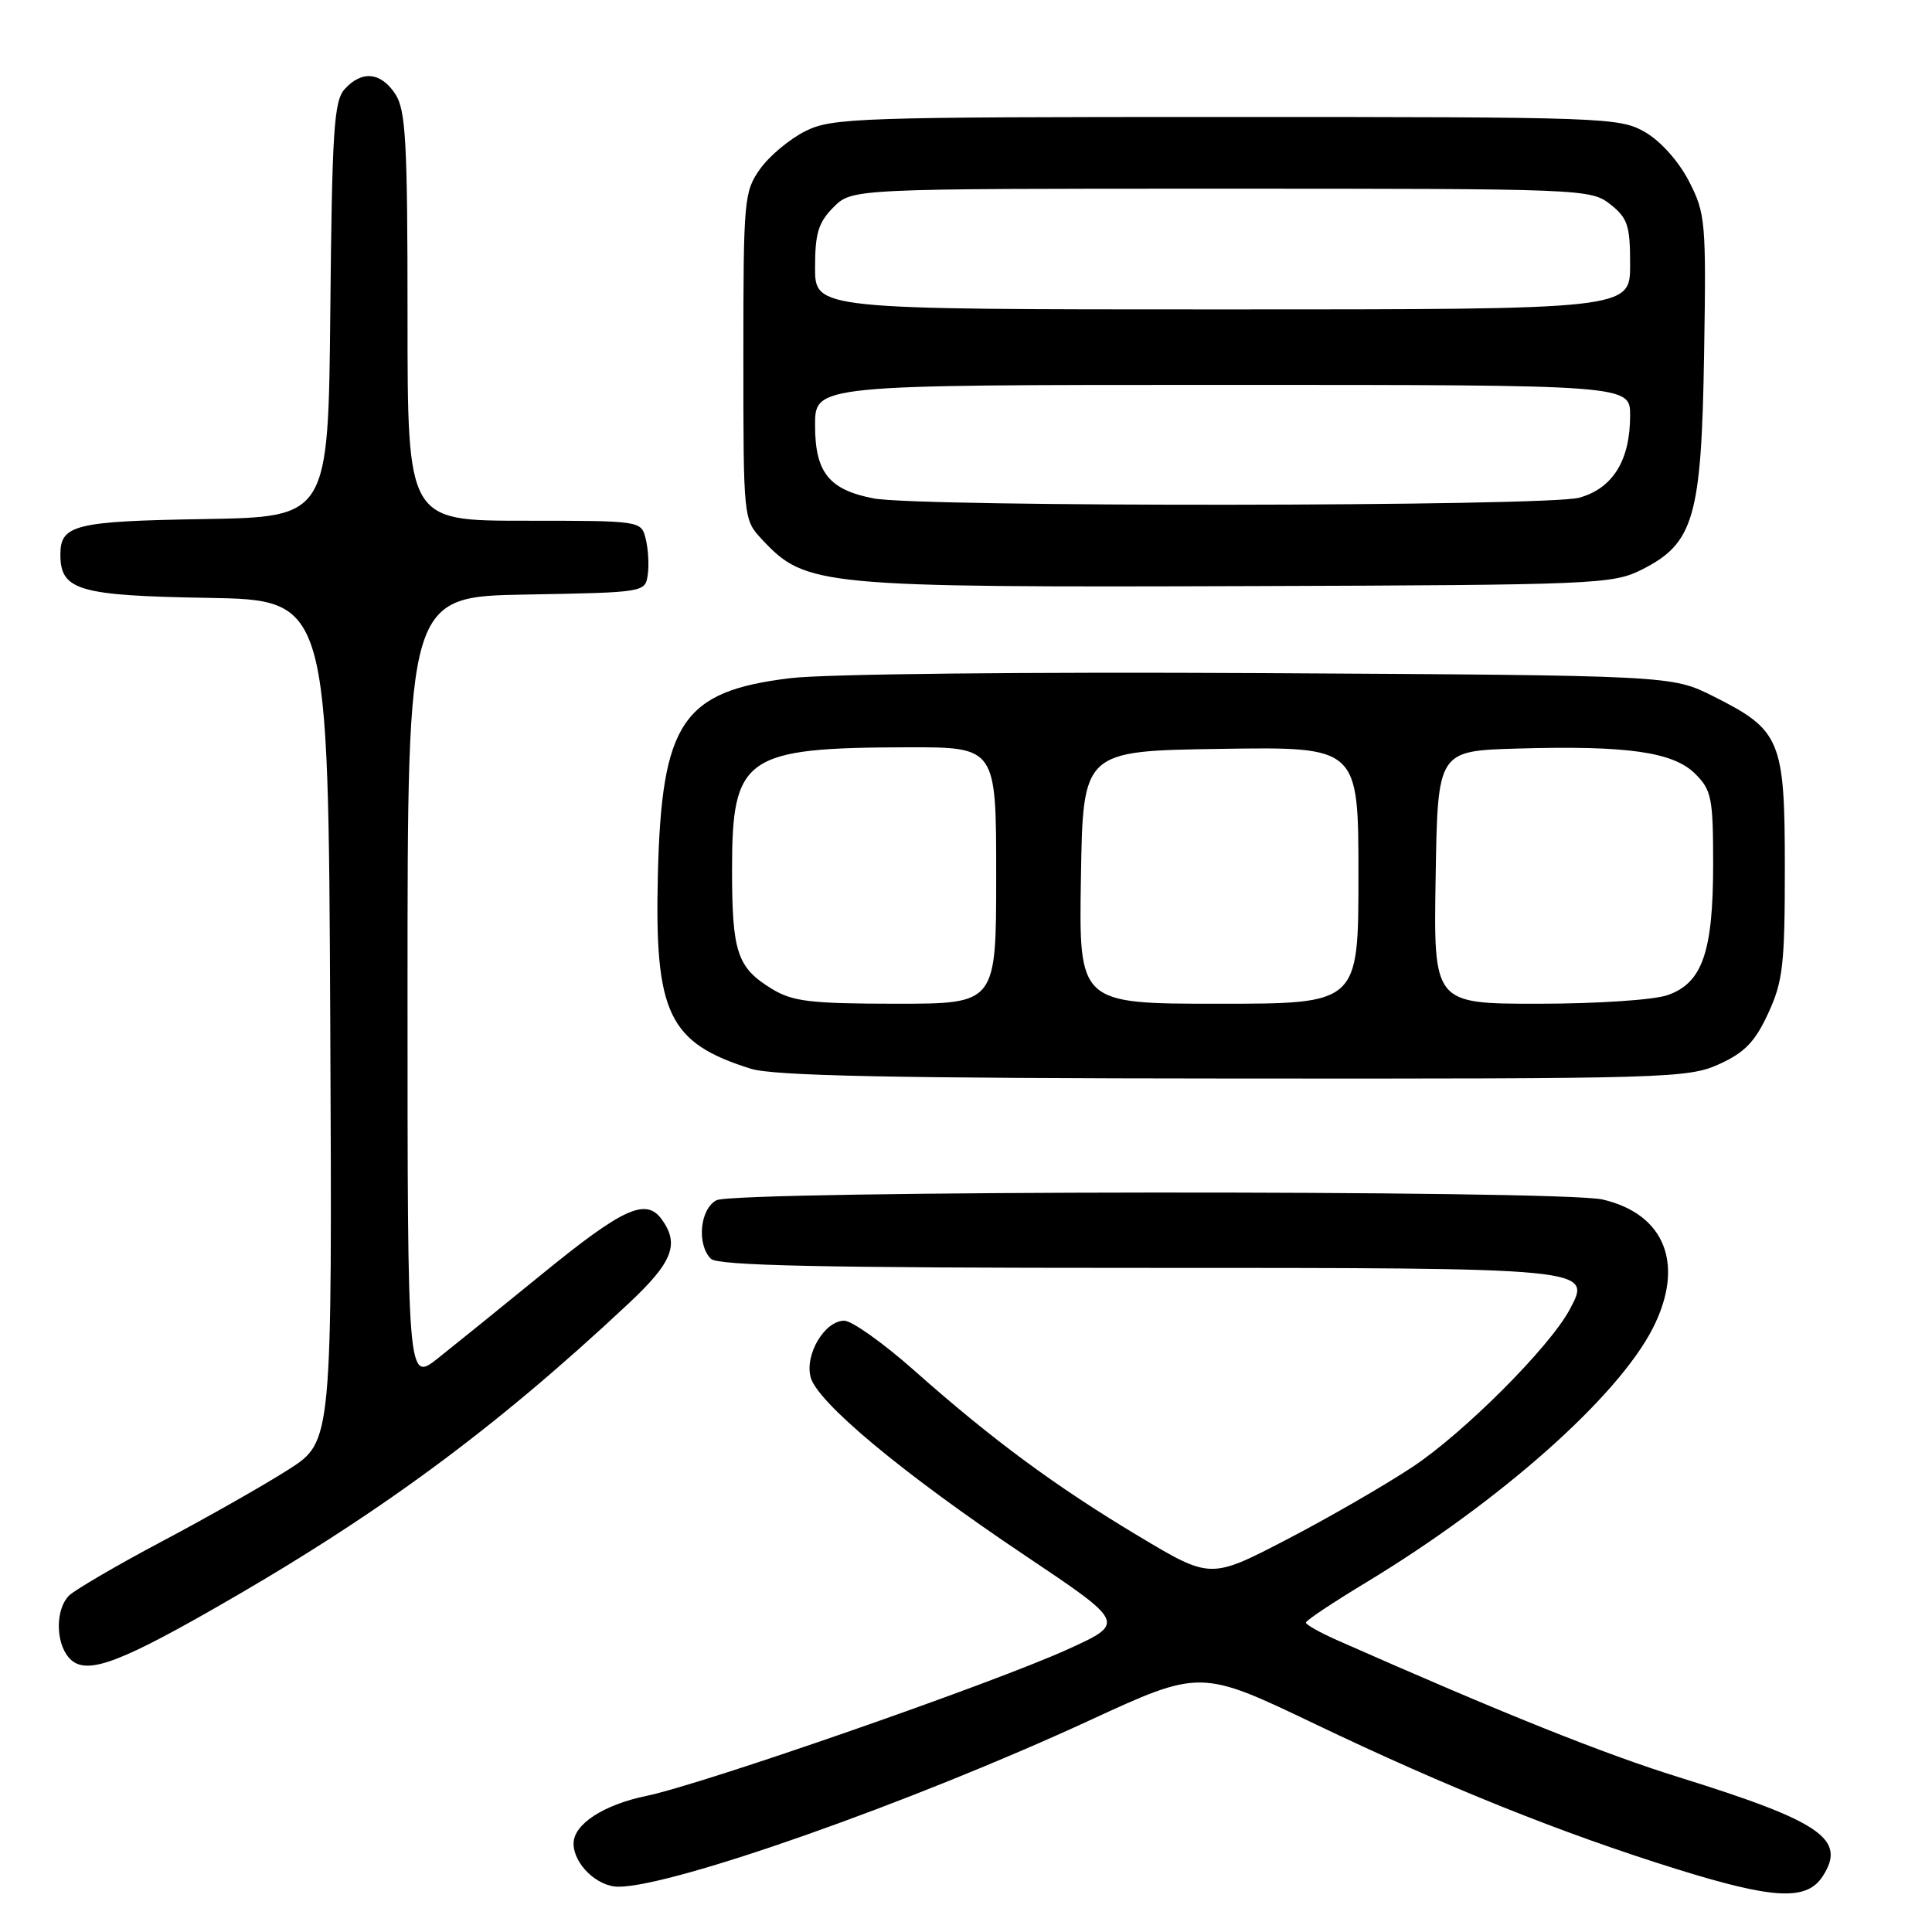 <?xml version="1.0" encoding="UTF-8" standalone="no"?>
<!DOCTYPE svg PUBLIC "-//W3C//DTD SVG 1.1//EN" "http://www.w3.org/Graphics/SVG/1.1/DTD/svg11.dtd" >
<svg xmlns="http://www.w3.org/2000/svg" xmlns:xlink="http://www.w3.org/1999/xlink" version="1.1" viewBox="0 0 256 256">
 <g >
 <path fill="currentColor"
d=" M 241.50 248.64 C 244.73 243.71 241.36 241.38 222.55 235.52 C 212.45 232.38 199.21 227.07 177.26 217.37 C 174.93 216.34 173.03 215.28 173.04 215.00 C 173.04 214.72 176.68 212.30 181.12 209.62 C 198.82 198.90 214.34 185.13 219.00 176.01 C 223.28 167.60 220.66 160.87 212.35 158.94 C 206.78 157.65 97.36 157.74 94.93 159.04 C 92.74 160.21 92.30 164.90 94.20 166.80 C 95.10 167.70 108.98 168.00 150.51 168.00 C 211.29 168.00 210.96 167.97 207.98 173.54 C 205.32 178.51 194.00 189.84 187.19 194.36 C 183.51 196.80 175.98 201.15 170.45 204.02 C 160.39 209.24 160.39 209.24 150.88 203.55 C 139.83 196.93 131.46 190.75 121.10 181.56 C 117.02 177.95 112.87 175.00 111.87 175.00 C 109.29 175.00 106.64 179.43 107.40 182.45 C 108.23 185.77 119.61 195.25 135.82 206.11 C 149.15 215.05 149.15 215.05 141.51 218.53 C 131.66 223.02 93.20 236.40 85.64 237.97 C 79.94 239.15 76.00 241.73 76.00 244.28 C 76.00 246.99 79.13 250.00 81.94 250.00 C 89.17 250.00 120.71 238.87 144.29 228.00 C 159.07 221.18 159.07 221.18 174.29 228.46 C 191.70 236.79 206.90 242.90 222.00 247.61 C 234.99 251.67 239.37 251.90 241.50 248.64 Z  M 27.94 213.39 C 49.85 200.91 65.34 189.53 83.25 172.76 C 89.14 167.25 90.08 164.86 87.66 161.54 C 85.57 158.69 82.53 160.09 71.80 168.84 C 66.47 173.19 60.28 178.19 58.05 179.96 C 54.00 183.17 54.00 183.17 54.00 131.11 C 54.00 79.05 54.00 79.05 69.75 78.78 C 85.43 78.50 85.50 78.49 85.83 76.15 C 86.02 74.85 85.89 72.72 85.56 71.40 C 84.96 69.00 84.96 69.00 69.48 69.00 C 54.00 69.00 54.00 69.00 54.00 41.96 C 54.00 18.76 53.77 14.58 52.38 12.46 C 50.47 9.55 47.94 9.30 45.67 11.81 C 44.25 13.38 44.00 17.29 43.77 41.06 C 43.50 68.50 43.50 68.50 27.07 68.78 C 9.92 69.06 8.00 69.54 8.00 73.47 C 8.00 78.23 10.38 78.93 27.55 79.22 C 43.50 79.50 43.50 79.50 43.76 135.26 C 44.02 191.01 44.02 191.01 38.26 194.70 C 35.09 196.73 27.56 201.01 21.52 204.21 C 15.47 207.42 9.91 210.67 9.14 211.43 C 7.38 213.19 7.34 217.51 9.07 219.58 C 11.10 222.03 15.04 220.73 27.94 213.39 Z  M 227.79 141.01 C 231.18 139.47 232.55 138.05 234.29 134.28 C 236.25 130.05 236.50 127.84 236.50 115.00 C 236.50 98.02 235.97 96.74 227.00 92.25 C 221.50 89.50 221.50 89.50 167.11 89.19 C 136.09 89.02 109.29 89.30 104.72 89.86 C 90.42 91.59 87.67 95.67 87.17 115.91 C 86.72 134.31 88.58 138.19 99.48 141.61 C 102.52 142.56 118.15 142.88 163.50 142.91 C 220.89 142.95 223.69 142.87 227.79 141.01 Z  M 217.50 75.50 C 224.45 72.02 225.45 68.60 225.80 47.00 C 226.09 29.35 225.99 28.29 223.80 24.02 C 222.44 21.39 220.06 18.71 218.00 17.52 C 214.61 15.56 212.88 15.50 162.50 15.50 C 113.68 15.50 110.27 15.61 106.73 17.37 C 104.66 18.40 101.96 20.65 100.73 22.37 C 98.59 25.38 98.50 26.36 98.50 47.17 C 98.50 68.84 98.50 68.84 101.00 71.51 C 106.77 77.68 108.53 77.85 166.00 77.66 C 211.33 77.51 213.68 77.41 217.50 75.50 Z  M 102.31 131.05 C 97.67 128.22 97.00 126.22 97.00 115.18 C 97.00 100.24 98.69 99.07 120.25 99.02 C 132.00 99.00 132.00 99.00 132.00 116.00 C 132.00 133.00 132.00 133.00 118.75 133.00 C 107.39 132.99 105.04 132.71 102.31 131.05 Z  M 143.23 116.25 C 143.50 99.50 143.50 99.50 161.75 99.23 C 180.00 98.95 180.00 98.95 180.00 115.98 C 180.00 133.00 180.00 133.00 161.48 133.00 C 142.95 133.00 142.95 133.00 143.23 116.25 Z  M 190.23 116.25 C 190.50 99.50 190.50 99.50 201.00 99.19 C 215.58 98.76 221.72 99.63 224.63 102.54 C 226.79 104.70 227.00 105.75 227.00 114.49 C 227.00 126.15 225.57 130.26 220.96 131.86 C 219.13 132.50 211.60 133.00 203.83 133.00 C 189.95 133.00 189.95 133.00 190.23 116.25 Z  M 115.75 66.04 C 109.84 64.90 108.00 62.59 108.00 56.35 C 108.00 51.00 108.00 51.00 162.00 51.00 C 216.00 51.00 216.00 51.00 216.00 55.05 C 216.00 61.01 213.71 64.71 209.25 65.95 C 204.98 67.13 121.81 67.22 115.75 66.04 Z  M 108.00 35.45 C 108.00 30.90 108.44 29.47 110.45 27.45 C 112.91 25.00 112.91 25.00 161.82 25.00 C 209.79 25.00 210.78 25.04 213.37 27.07 C 215.68 28.90 216.00 29.86 216.00 35.07 C 216.00 41.00 216.00 41.00 162.00 41.00 C 108.00 41.00 108.00 41.00 108.00 35.45 Z "/>
</g>
</svg>